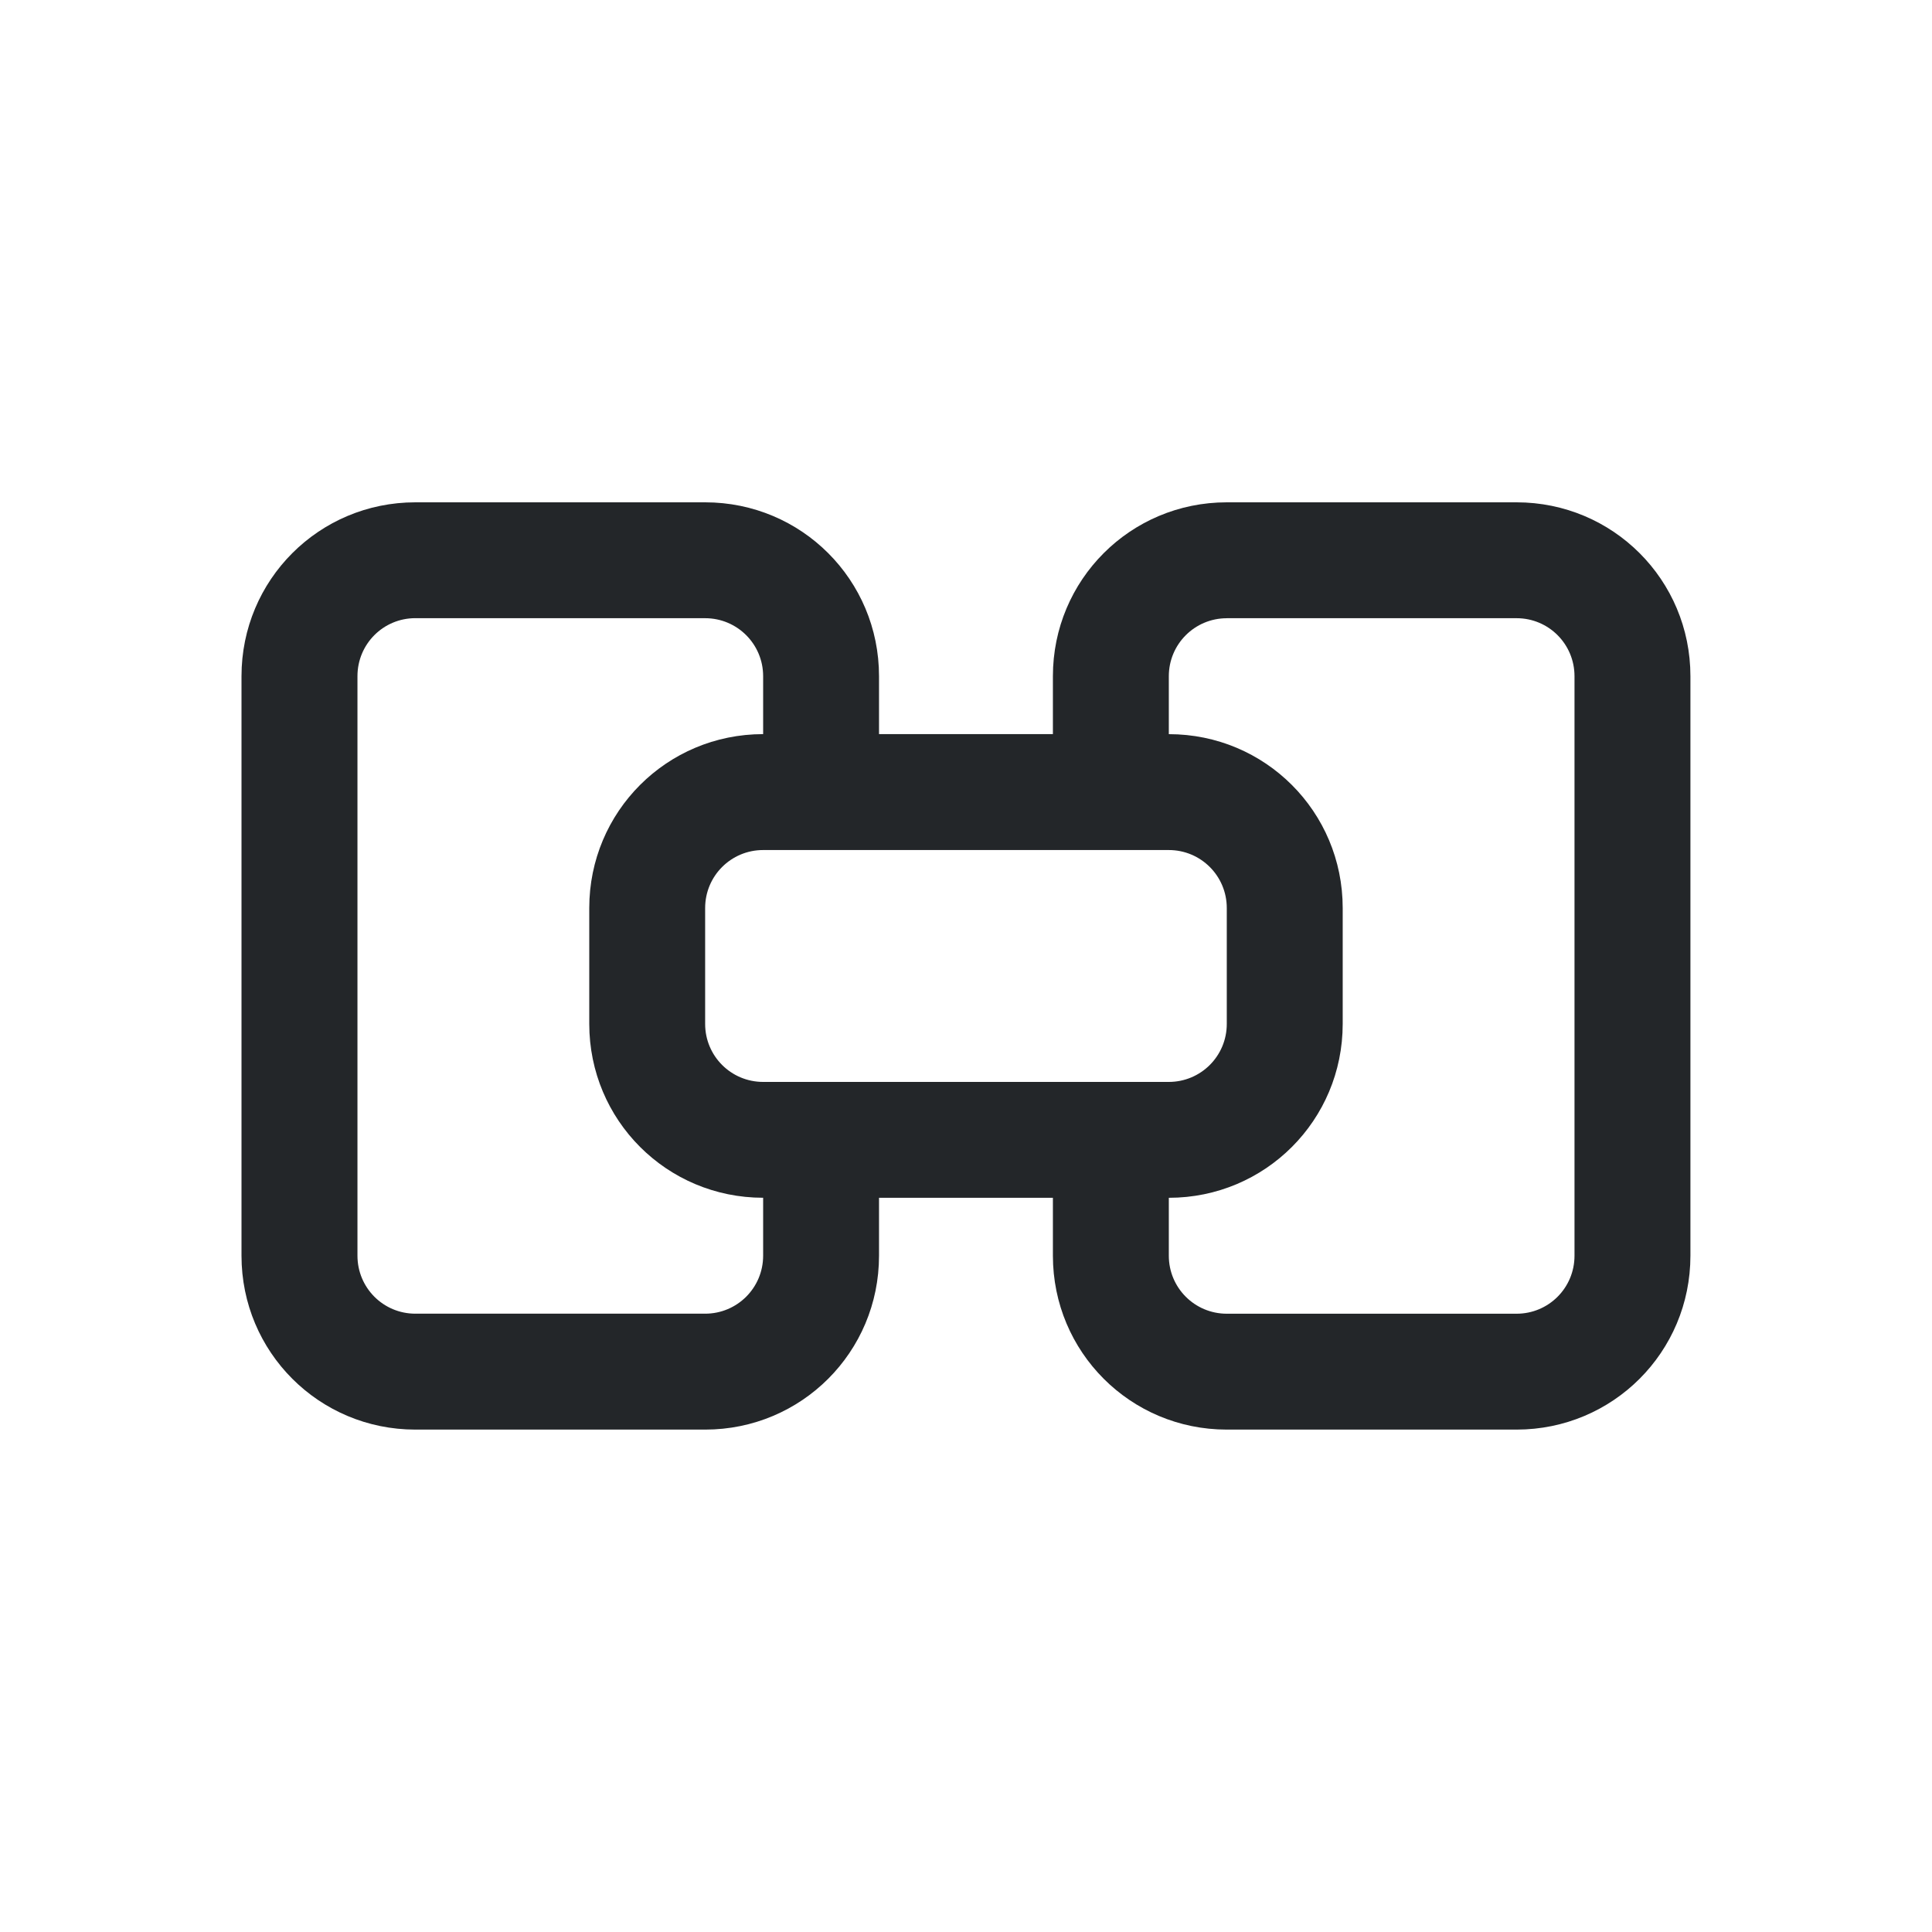 <svg viewBox="0 0 48 48" xmlns="http://www.w3.org/2000/svg"><path d="m10.32 12.48c-2.393 0-4.32 1.927-4.32 4.32v14.398c0 2.393 1.927 4.32 4.32 4.32h7.199c2.393 0 4.32-1.927 4.32-4.32v-1.439h4.32v1.439c0 2.393 1.927 4.32 4.32 4.32h7.199c2.393 0 4.32-1.927 4.32-4.32v-14.398c0-2.393-1.927-4.32-4.32-4.32h-7.199c-2.393 0-4.32 1.927-4.32 4.32v1.439h-4.32v-1.439c0-2.393-1.927-4.32-4.32-4.32zm0 2.879h7.199c.798 0 1.441.644 1.441 1.441v1.439c-2.393 0-4.32 1.927-4.32 4.32v2.879c0 2.393 1.927 4.32 4.32 4.32v1.439c0 .798-.644 1.441-1.441 1.441h-7.199c-.798 0-1.439-.644-1.439-1.441v-14.398c0-.798.642-1.441 1.439-1.441zm20.16 0h7.199c.798 0 1.439.644 1.439 1.441v14.398c0 .798-.642 1.441-1.439 1.441h-7.199c-.798 0-1.441-.644-1.441-1.441v-1.439c2.393 0 4.32-1.927 4.32-4.32v-2.879c0-2.393-1.927-4.32-4.32-4.32v-1.439c0-.798.644-1.441 1.441-1.441zm-11.52 5.76h2.879 4.32 2.879c.798 0 1.441.644 1.441 1.441v2.879c0 .798-.644 1.441-1.441 1.441h-10.078c-.798 0-1.441-.644-1.441-1.441v-2.879c0-.798.644-1.441 1.441-1.441z" fill="#232629"/></svg>